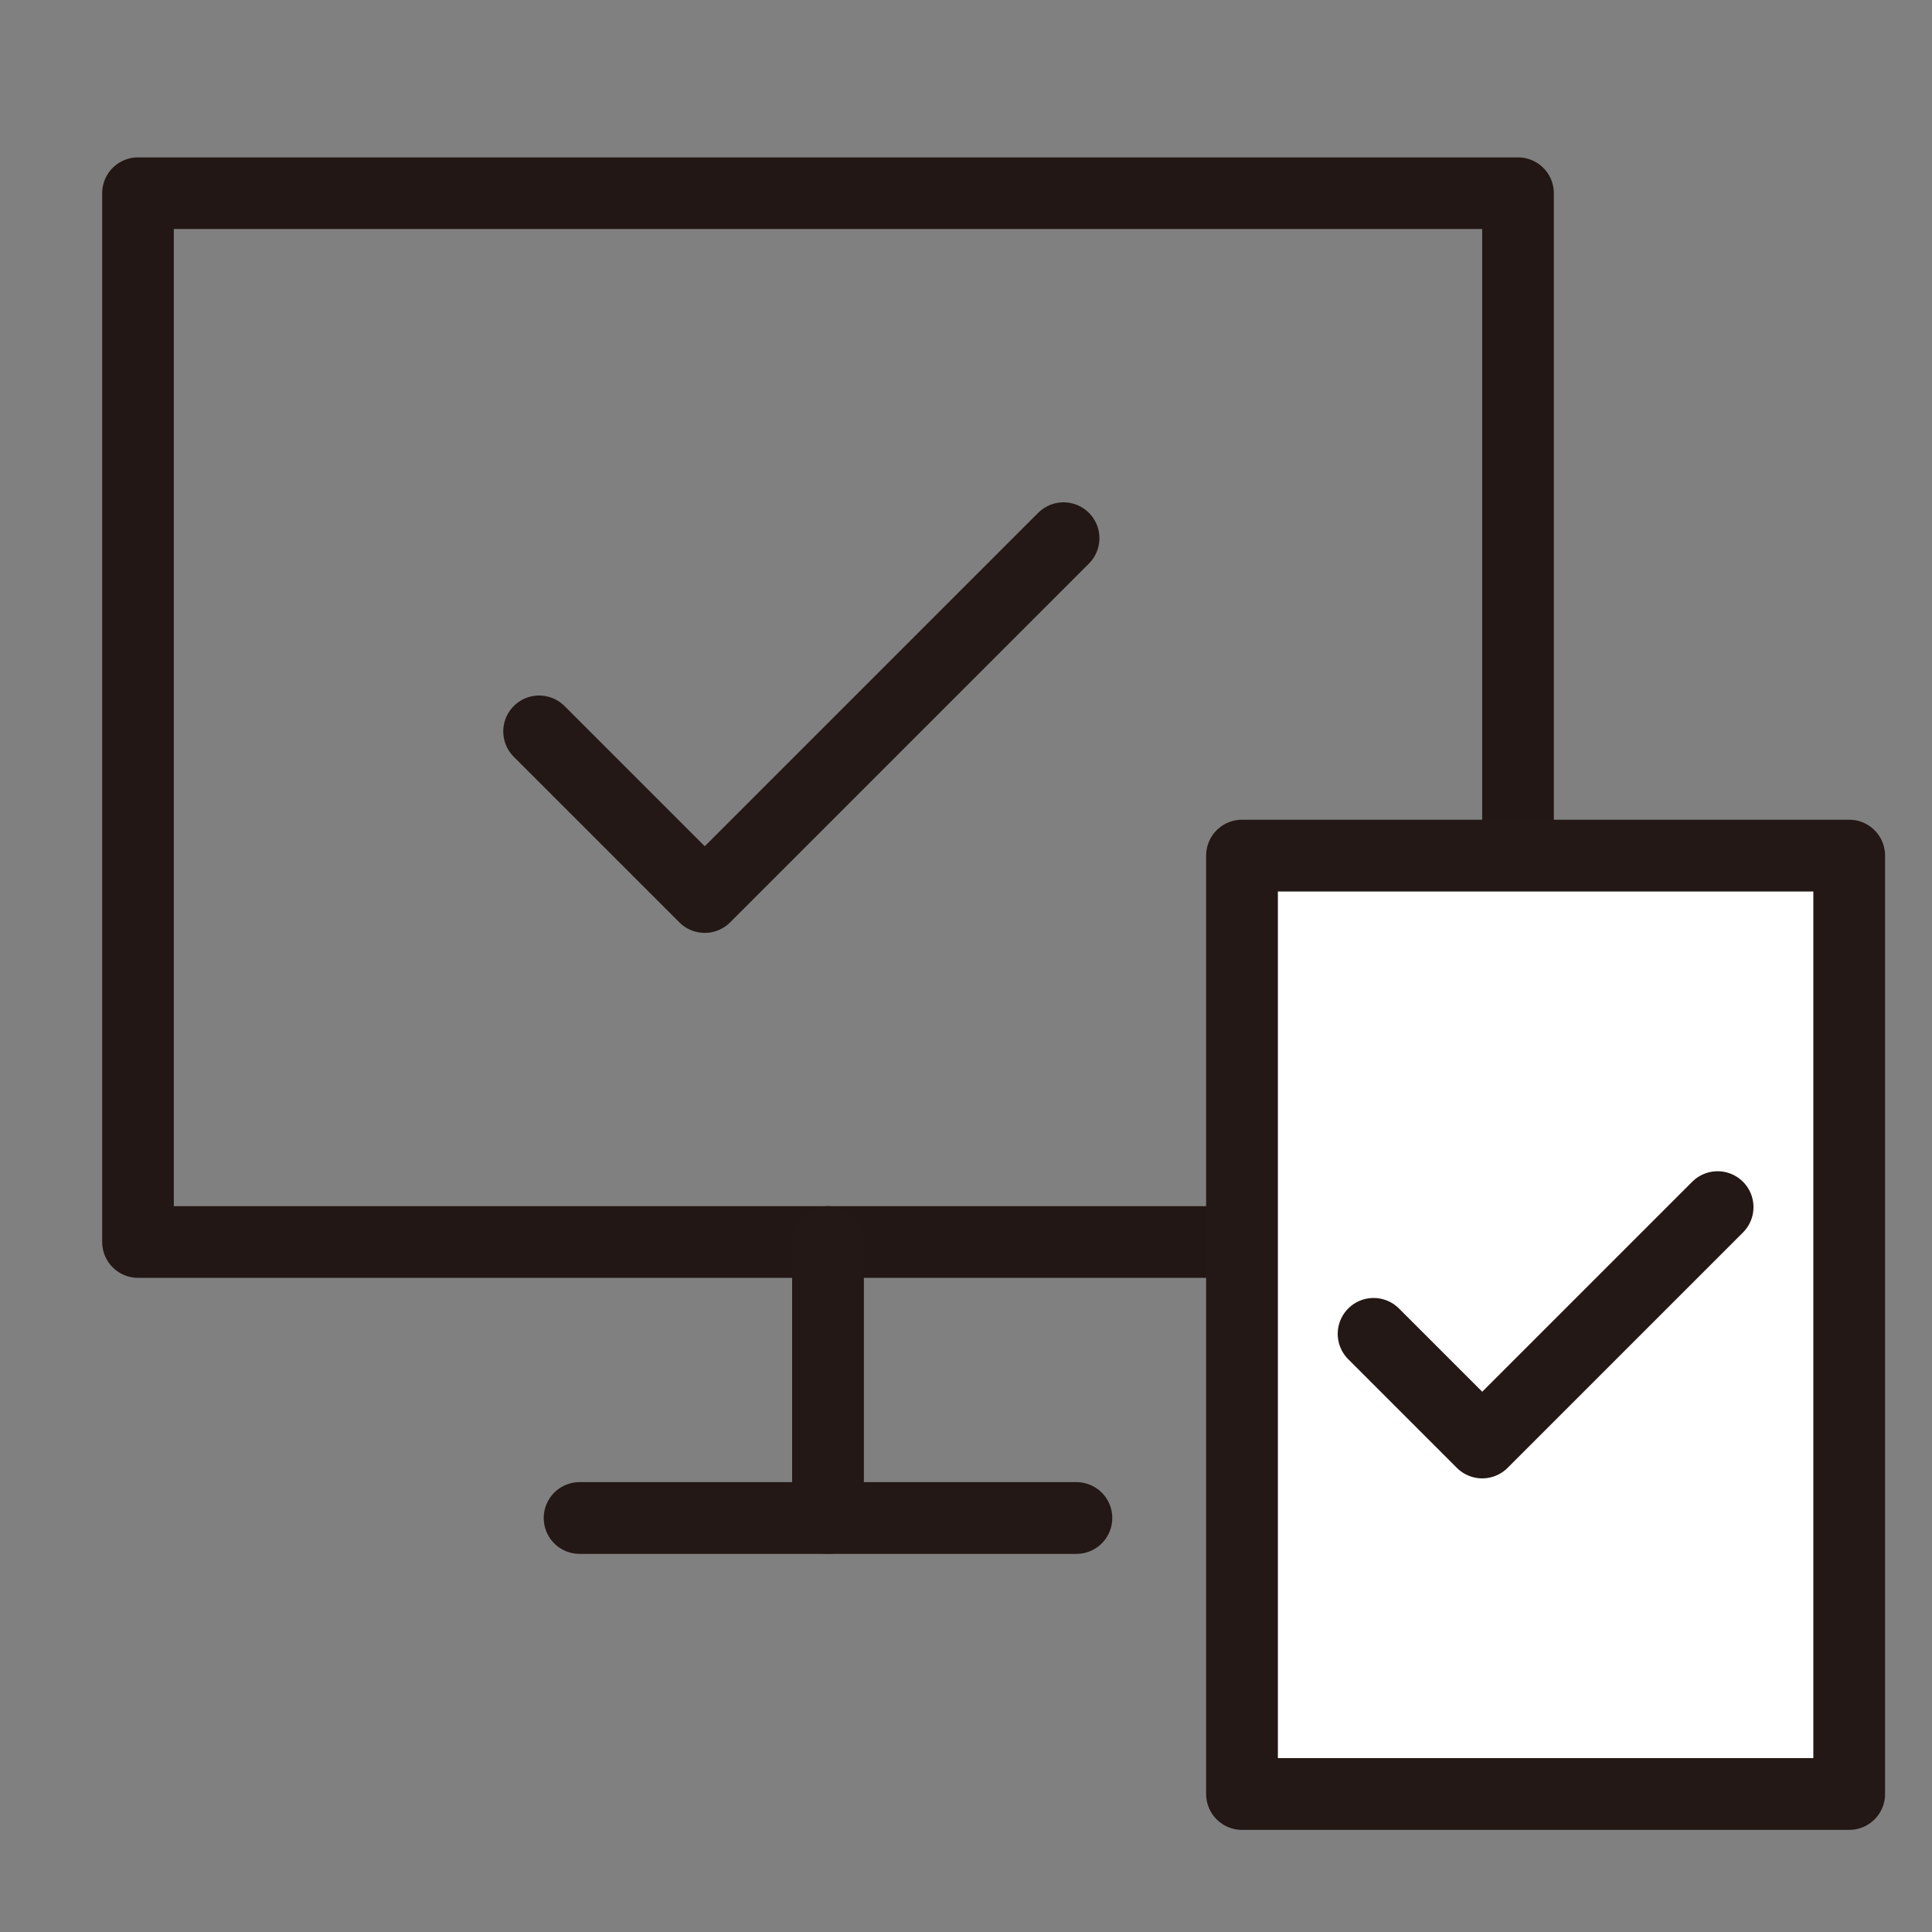 <svg xmlns="http://www.w3.org/2000/svg" viewBox="0 0 35 35"><rect x="0" y="0" width="35" height="35" fill="#808080" stroke="none"/><defs><style>.a,.b,.d{fill:none;}.a{stroke:#221714;stroke-width:1.298px;}.a,.b,.c{stroke-linecap:round;stroke-linejoin:round;}.b,.c{stroke:#231815;stroke-width:1.3px;}.c{fill:#fff;}</style></defs><rect class="a" x="2.5" y="3.5" width="25" height="19"/><line class="b" x1="15" y1="22.5" x2="15" y2="27.5"/><line class="b" x1="10.5" y1="27.5" x2="19.5" y2="27.5"/><rect class="c" x="22.5" y="15.5" width="11" height="17"/><polyline class="b" points="9.767 13.25 12.767 16.25 19.267 9.75"/><polyline class="b" points="24.884 24.164 26.852 26.132 31.116 21.868"/><rect class="d" width="35" height="35"/></svg>